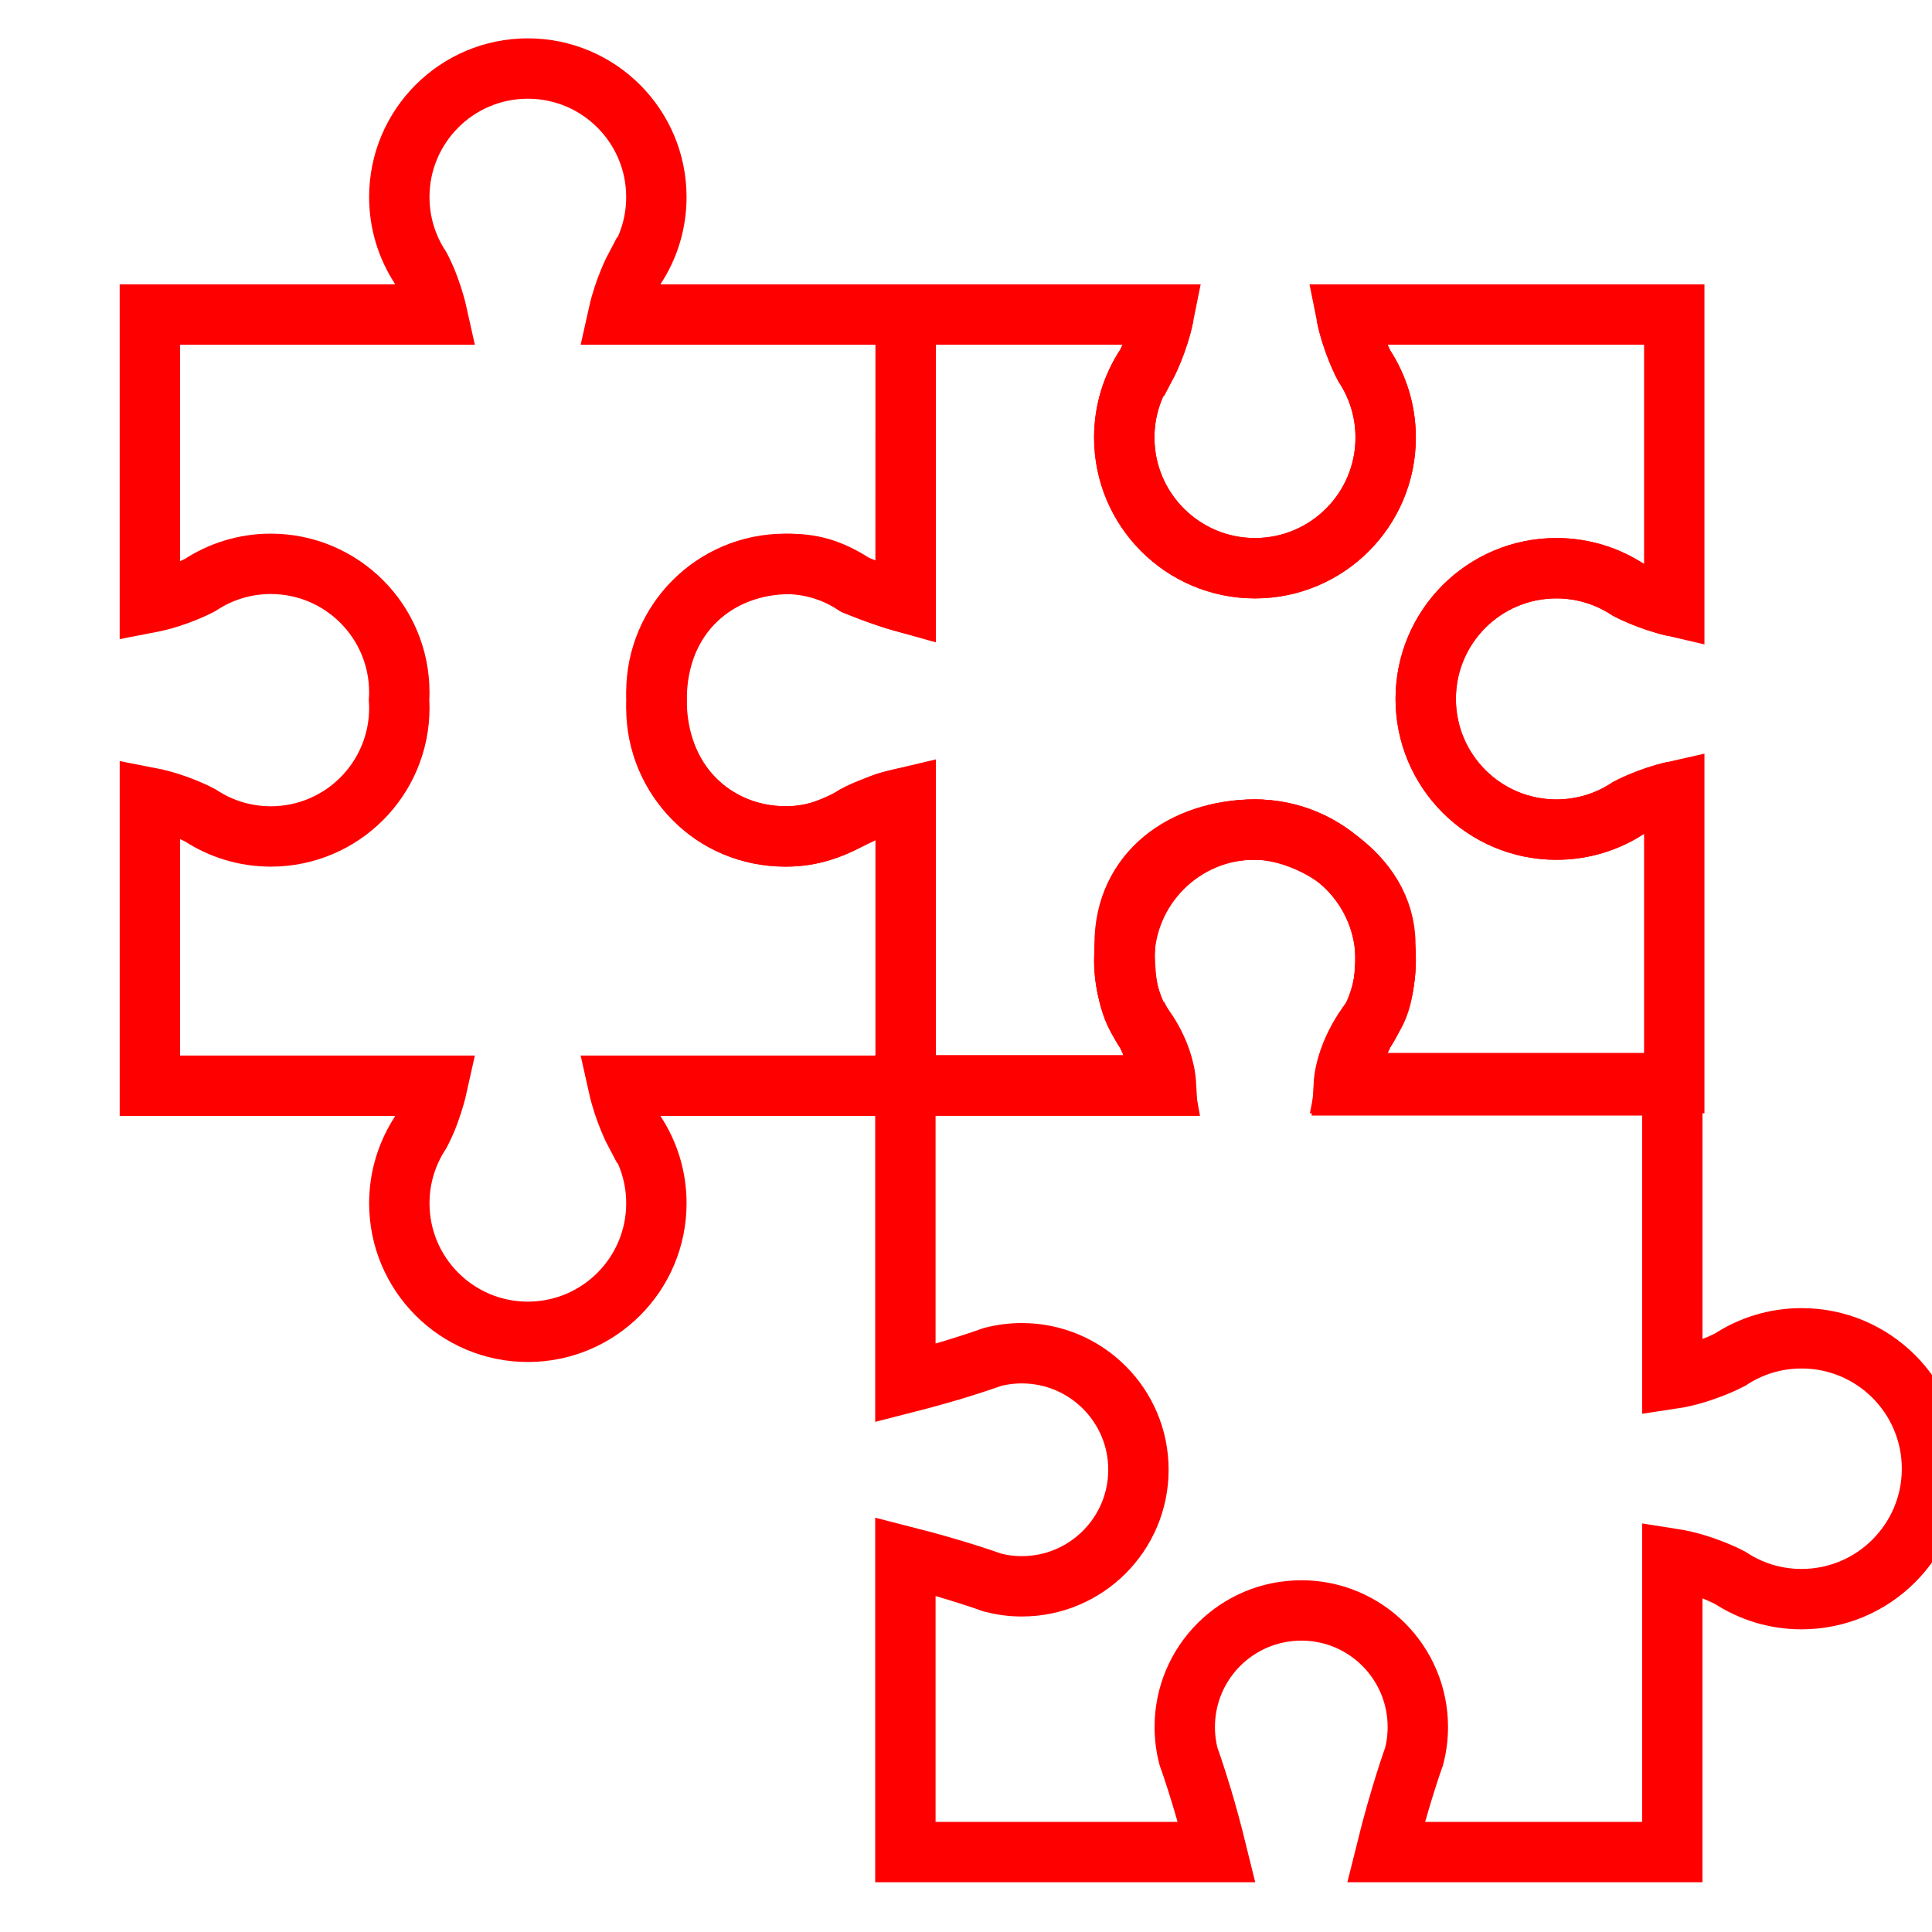 <?xml version="1.0" encoding="utf-8"?>
<!-- Generator: Adobe Illustrator 16.0.0, SVG Export Plug-In . SVG Version: 6.00 Build 0)  -->
<!DOCTYPE svg PUBLIC "-//W3C//DTD SVG 1.1//EN" "http://www.w3.org/Graphics/SVG/1.1/DTD/svg11.dtd">
<svg version="1.1" id="Calque_1" xmlns="http://www.w3.org/2000/svg" xmlns:xlink="http://www.w3.org/1999/xlink" x="0px" y="0px"
	 width="128px" height="128px" viewBox="0 0 128 128" enable-background="new 0 0 128 128" xml:space="preserve">
<g id="Livello_1" xmlns:sodipodi="http://sodipodi.sourceforge.net/DTD/sodipodi-0.dtd" xmlns:inkscape="http://www.inkscape.org/namespaces/inkscape" xmlns:dc="http://purl.org/dc/elements/1.1/" xmlns:rdf="http://www.w3.org/1999/02/22-rdf-syntax-ns#" xmlns:cc="http://creativecommons.org/ns#" xmlns:svg="http://www.w3.org/2000/svg" sodipodi:docname="iconHome.svg" inkscape:version="1.0 (4035a4fb49, 2020-05-01)">
	
		<sodipodi:namedview  id="namedview7" gridtolerance="10" inkscape:cy="41.675131" bordercolor="#666666" inkscape:cx="7.8240306" guidetolerance="10" showgrid="false" objecttolerance="10" borderopacity="1" inkscape:zoom="2.8710938" pagecolor="#ffffff" inkscape:window-height="845" inkscape:pageopacity="0" inkscape:window-width="1519" inkscape:window-y="0" inkscape:window-x="0" inkscape:window-maximized="0" inkscape:current-layer="Livello_1" inkscape:pageshadow="2">
		</sodipodi:namedview>
	<title  id="title2"></title>
	<g>
		<path fill="none" stroke="#FF0000" stroke-width="4" stroke-miterlimit="10" d="M75.919,24.236h-0.013
			c-0.895,1.365-1.42,2.991-1.42,4.75c0,4.782,3.877,8.659,8.658,8.659c4.783,0,8.66-3.876,8.66-8.659
			c0-1.759-0.525-3.385-1.418-4.75c0,0-0.82-1.528-1.191-3.396h21.729v19.338c-1.704-0.393-3.058-1.113-3.058-1.113
			c-1.366-0.896-2.993-1.42-4.751-1.42c-4.781,0-8.658,3.876-8.658,8.658c0,4.784,3.877,8.66,8.658,8.66
			c1.758,0,3.396-0.524,4.751-1.42c0,0,1.354-0.731,3.058-1.113v19.328h-21.72c0.359-1.869,1.182-3.387,1.182-3.387
			c0.893-1.363,1.418-2.992,1.418-4.751c0-4.781-3.877-8.658-8.66-8.658c-4.781,0-8.658,3.876-8.658,8.658
			c0,1.749,0.525,3.388,1.42,4.751h0.013c0,0,0.817,1.518,1.188,3.554h-17.1V52.849c-0.818,0.197-1.091,0.222-1.613,0.441
			c-0.524,0.219-2.431,1.143-2.431,1.143c-0.958,0.433-2.077,0.981-3.834,0.981c-5.021,0-8.628-3.8-8.628-9.027
			c0-5.689,4.055-9.023,8.837-9.023c1.747,0,2.96,0.494,4.325,1.39c0,0,1.586,0.679,3.339,1.169l0.005-19.083h17.102
			C76.736,22.708,75.919,24.236,75.919,24.236z"/>
		<path fill="none" stroke="#FF0000" stroke-width="4" stroke-miterlimit="10" d="M110.926,52.431
			c-1.703,0.382-3.058,1.113-3.058,1.113c-1.354,0.896-2.993,1.42-4.751,1.42c-4.781,0-8.658-3.876-8.658-8.66
			c0-4.782,3.877-8.658,8.658-8.658c1.758,0,3.385,0.524,4.751,1.42c0,0,1.354,0.72,3.058,1.113"/>
		<path fill="none" stroke="#FF0000" stroke-width="4" stroke-miterlimit="10" d="M89.195,20.841
			c0.371,1.868,1.191,3.396,1.191,3.396c0.893,1.365,1.418,2.991,1.418,4.75c0,4.782-3.877,8.659-8.66,8.659
			c-4.781,0-8.658-3.876-8.658-8.659c0-1.759,0.525-3.385,1.42-4.75h0.013c0,0,0.817-1.528,1.188-3.396"/>
		<path fill="none" stroke="#FF0000" stroke-width="4" stroke-miterlimit="10" d="M89.206,71.758
			c0.36-1.869,1.181-3.386,1.181-3.386c0.895-1.364,1.42-2.994,1.42-4.751c0-4.783-3.877-8.659-8.66-8.659
			c-4.781,0-8.658,2.97-8.658,8.659c0,1.749,0.523,3.387,1.419,4.751h0.013c0,0,0.816,1.517,1.189,3.386"/>
	</g>
	<path fill="none" stroke="#FF0000" stroke-width="4" stroke-miterlimit="10" d="M26.439,46.387
		c0.012-0.171,0.017-0.342,0.017-0.515c0-4.704-3.812-8.516-8.517-8.516c-1.729,0-3.328,0.515-4.672,1.397
		c0,0-1.502,0.815-3.338,1.169V20.841h19.039c-0.193-0.87-0.473-1.643-0.697-2.212c-0.237-0.559-0.42-0.902-0.42-0.902
		c-0.879-1.342-1.396-2.943-1.396-4.671c0-4.703,3.812-8.515,8.515-8.515s8.516,3.812,8.516,8.515c0,1.729-0.514,3.33-1.396,4.671
		H42.08c0,0-0.73,1.374-1.117,3.114h19.04v19.083c0,0-1.291-0.339-3.339-1.169c-1.344-0.882-2.943-1.397-4.662-1.397
		c-4.702,0-8.516,3.812-8.516,8.516c0,0.172,0.007,0.343,0.016,0.515c-0.009,0.168-0.016,0.341-0.016,0.513
		c0,4.704,3.813,8.516,8.516,8.516c1.719,0,3.318-0.516,4.662-1.396c0,0,1.502-0.806,3.339-1.172v19.082h-19.04
		c0.387,1.739,1.117,3.114,1.117,3.114h0.011c0.882,1.344,1.396,2.943,1.396,4.672c0,4.703-3.812,8.518-8.516,8.518
		c-4.703,0-8.515-3.813-8.515-8.518c0-1.729,0.517-3.328,1.396-4.672c0,0,0.183-0.342,0.42-0.9c0.225-0.568,0.504-1.344,0.697-2.214
		H9.93V52.849c1.836,0.356,3.338,1.172,3.338,1.172c1.344,0.88,2.942,1.396,4.672,1.396c4.705,0,8.517-3.813,8.517-8.516
		C26.456,46.728,26.451,46.556,26.439,46.387z"/>
	<g>
		<path fill="none" stroke="#FF0000" stroke-width="4" stroke-miterlimit="10" d="M128,97.306c0,4.771-3.87,8.641-8.643,8.641
			c-1.756,0-3.377-0.523-4.739-1.418c0,0-1.767-0.945-3.825-1.264v19.439H91.822c0.947-3.824,1.863-6.33,1.863-6.33
			c0.164-0.621,0.25-1.287,0.25-1.953c0-4.271-3.455-7.725-7.713-7.725c-4.273,0-7.729,3.454-7.729,7.725
			c0,0.666,0.088,1.332,0.252,1.953c0,0,0.371,1.013,0.893,2.746c0.295,0.98,0.633,2.201,0.973,3.584H59.984v-19.58
			c3.508,0.893,5.763,1.723,5.763,1.723c0.622,0.162,1.274,0.25,1.952,0.25c4.259,0,7.725-3.454,7.725-7.727
			c0-4.261-3.466-7.715-7.725-7.715c-0.676,0-1.33,0.088-1.952,0.25c0,0-1.013,0.37-2.745,0.895
			c-0.85,0.252-1.863,0.533-3.018,0.828V71.907h17.271c-0.131-2.365-1.754-4.229-1.754-4.229c-0.904-1.362-0.992-3.367-0.992-5.12
			c0-4.763,3.868-7.594,8.631-7.594c3.328,0,8.642,2.833,8.642,7.594c0,1.753,0.008,3.574-0.896,4.938c0,0-1.72,2.047-1.861,4.412
			h21.769v19.438c1.024-0.153,1.981-0.479,2.683-0.751c0.695-0.272,1.144-0.513,1.144-0.513c1.362-0.895,2.983-1.416,4.739-1.416
			C124.13,88.665,128,92.532,128,97.306z"/>
	</g>
</g>
</svg>
